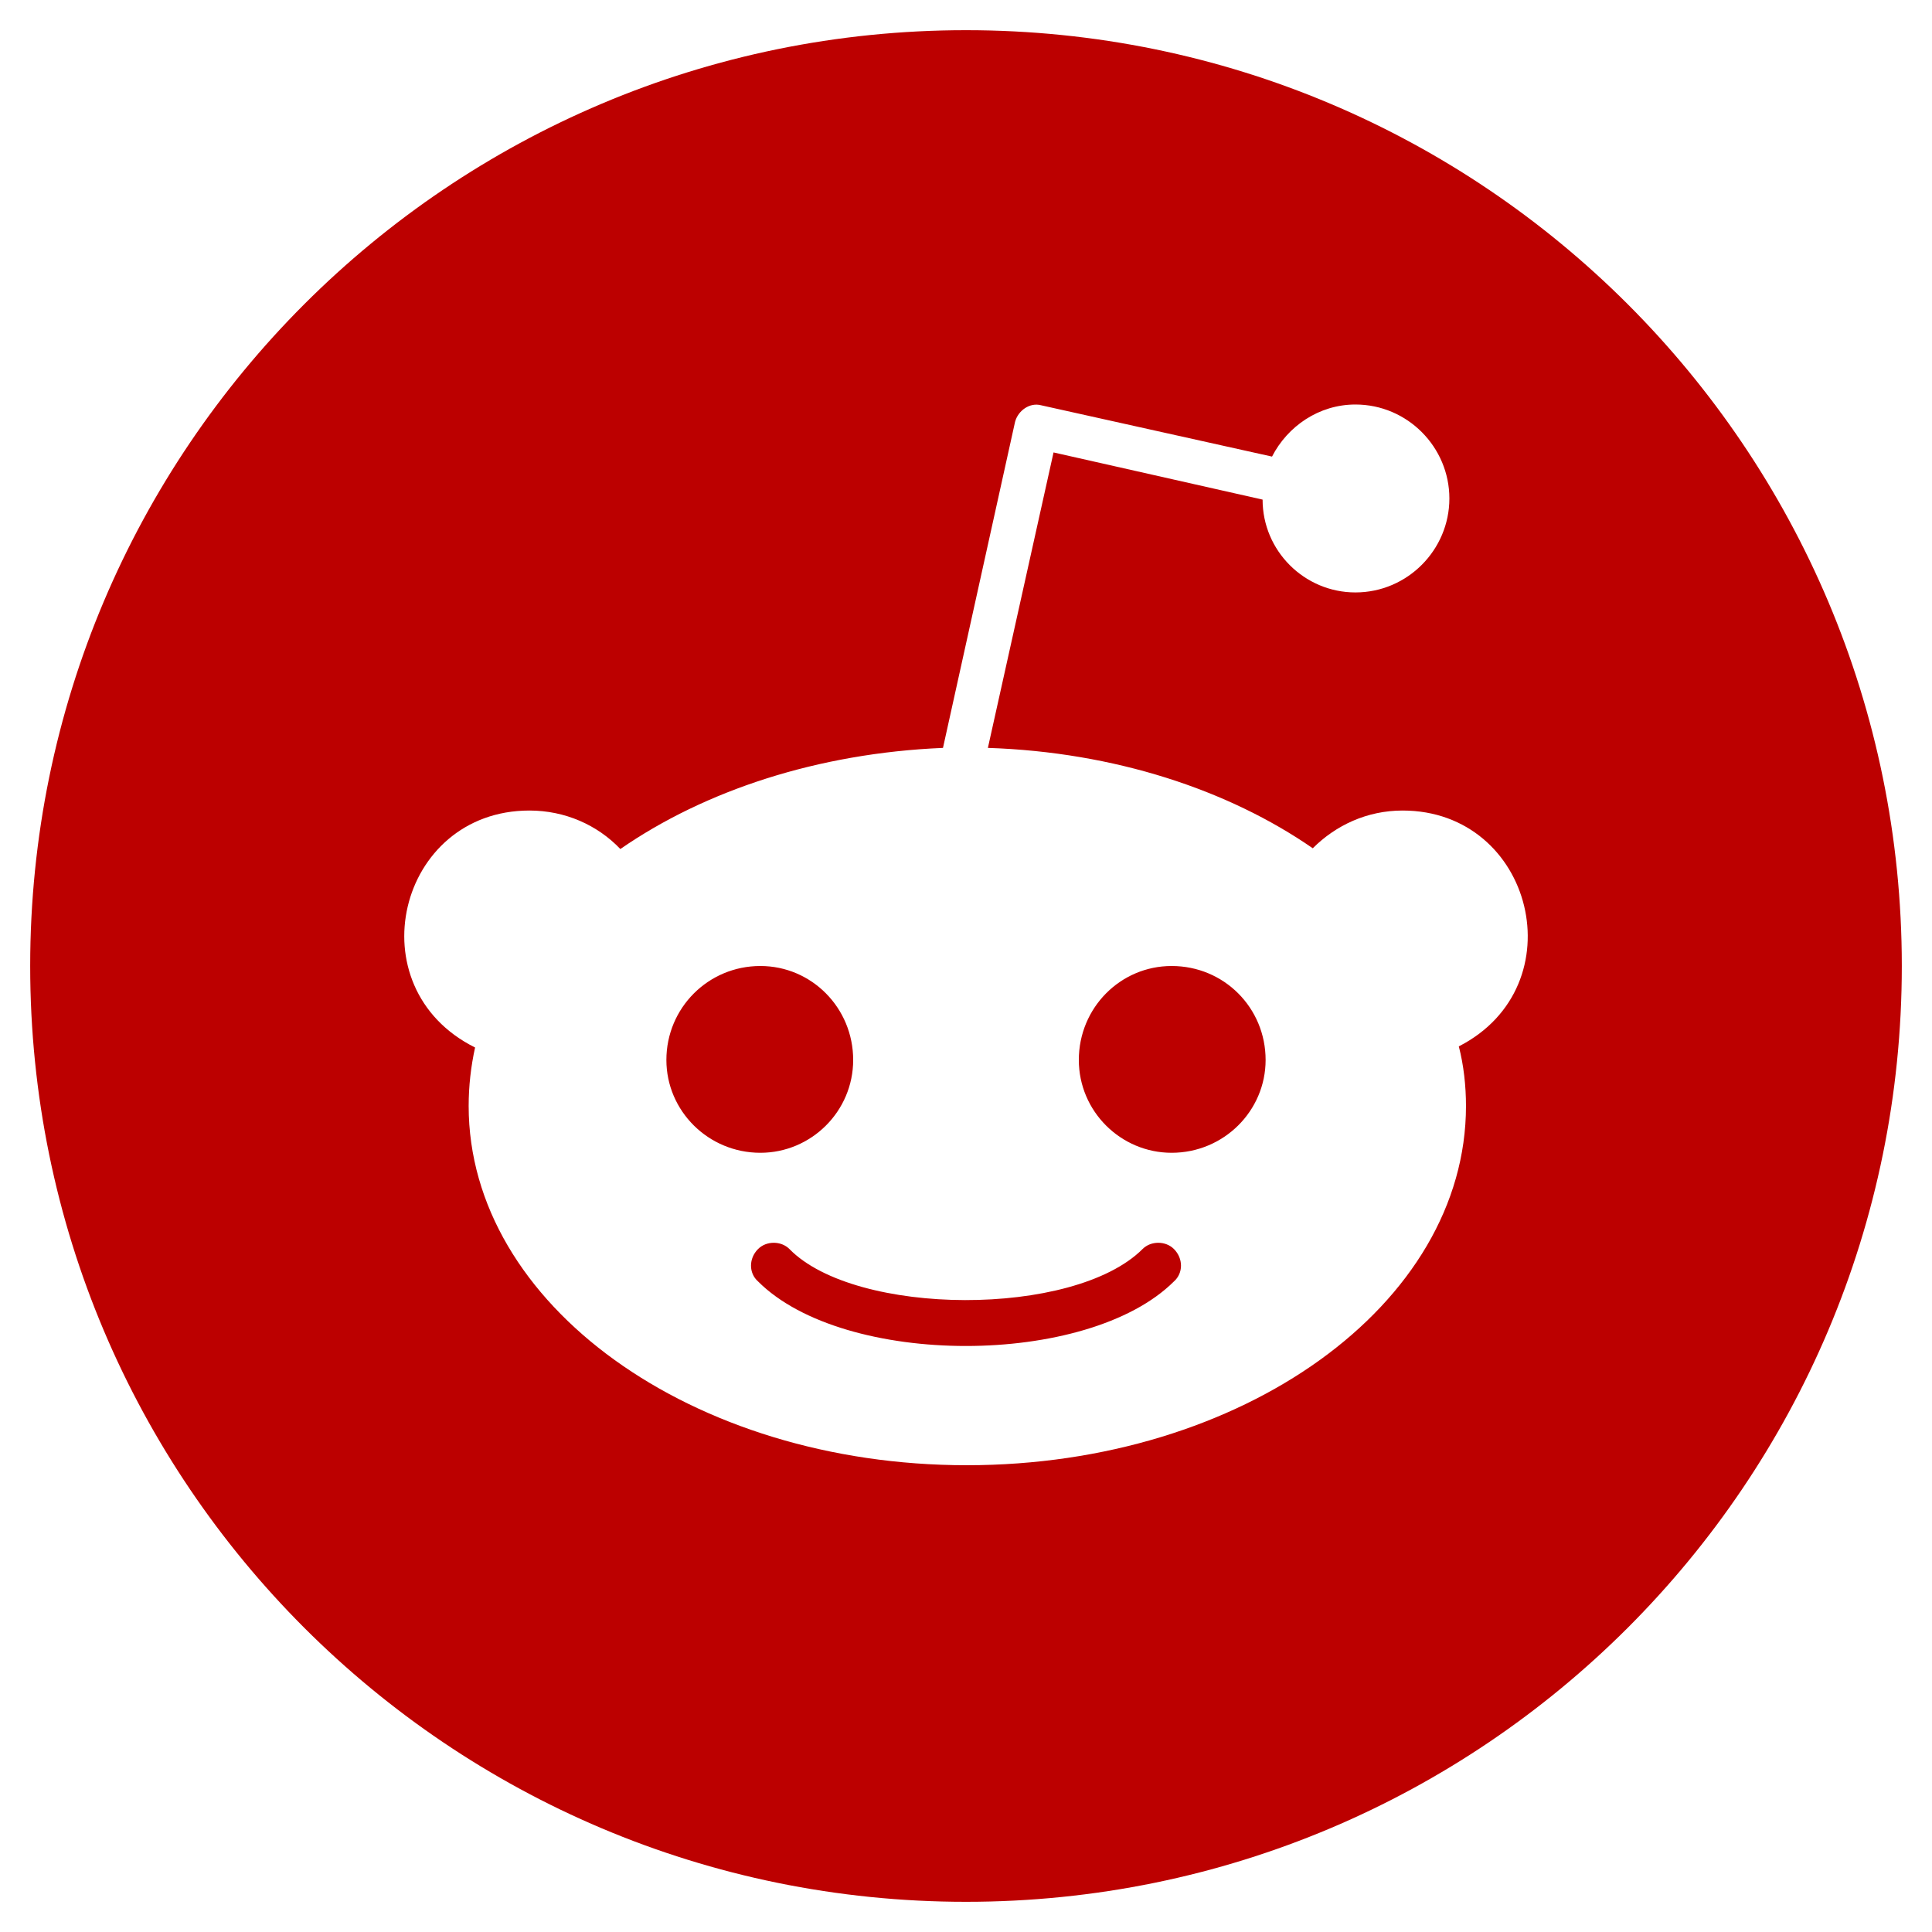 <?xml version="1.0" encoding="UTF-8" standalone="no"?>
<svg
   xmlns:dc="http://purl.org/dc/elements/1.1/"
   xmlns:cc="http://creativecommons.org/ns#"
   xmlns:rdf="http://www.w3.org/1999/02/22-rdf-syntax-ns#"
   xmlns:svg="http://www.w3.org/2000/svg"
   xmlns="http://www.w3.org/2000/svg"
   xmlns:sodipodi="http://sodipodi.sourceforge.net/DTD/sodipodi-0.dtd"
   xmlns:inkscape="http://www.inkscape.org/namespaces/inkscape"
   viewBox="0 0 512 512"
   version="1.1"
   id="svg4"
   sodipodi:docname="reddit.svg"
   inkscape:version="0.92.3 (unknown)">
  <defs
     id="defs8" />
  <sodipodi:namedview
     pagecolor="#ffffff"
     bordercolor="#666666"
     borderopacity="1"
     objecttolerance="10"
     gridtolerance="10"
     guidetolerance="10"
     inkscape:pageopacity="0"
     inkscape:pageshadow="2"
     inkscape:window-width="1366"
     inkscape:window-height="744"
     id="namedview6"
     showgrid="false"
     inkscape:zoom="1.1199341"
     inkscape:cx="251.53545"
     inkscape:cy="256"
     inkscape:window-x="0"
     inkscape:window-y="24"
     inkscape:window-maximized="1"
     inkscape:current-layer="g818" />
  <g
     id="g818">
    <path
       id="path2"
       d="m 201.5,305.5 c -13.8,0 -24.9,-11.1 -24.9,-24.6 0,-13.8 11.1,-24.9 24.9,-24.9 13.6,0 24.6,11.1 24.6,24.9 0,13.6 -11.1,24.6 -24.6,24.6 z M 504,256 C 504,393 393,504 256,504 119,504 8,393 8,256 8,119 119,8 256,8 393,8 504,119 504,256 Z M 371.7,214.8 c -9.4,0 -17.7,3.9 -23.8,10 -22.4,-15.5 -52.6,-25.5 -86.1,-26.6 l 17.4,-78.3 55.4,12.5 c 0,13.6 11.1,24.6 24.6,24.6 13.8,0 24.9,-11.3 24.9,-24.9 0,-13.6 -11.1,-24.9 -24.9,-24.9 -9.7,0 -18,5.8 -22.1,13.8 l -61.2,-13.6 c -3,-0.8 -6.1,1.4 -6.9,4.4 l -19.1,86.4 c -33.2,1.4 -63.1,11.3 -85.5,26.8 -6.1,-6.4 -14.7,-10.2 -24.1,-10.2 -34.9,0 -46.3,46.9 -14.4,62.8 -1.1,5 -1.7,10.2 -1.7,15.5 0,52.6 59.2,95.2 132,95.2 73.1,0 132.3,-42.6 132.3,-95.2 0,-5.3 -0.6,-10.8 -1.9,-15.8 31.3,-16 19.8,-62.5 -14.9,-62.5 z M 302.8,331 c -18.2,18.2 -76.1,17.9 -93.6,0 -2.2,-2.2 -6.1,-2.2 -8.3,0 -2.5,2.5 -2.5,6.4 0,8.6 22.8,22.8 87.3,22.8 110.2,0 2.5,-2.2 2.5,-6.1 0,-8.6 -2.2,-2.2 -6.1,-2.2 -8.3,0 z m 7.7,-75 c -13.6,0 -24.6,11.1 -24.6,24.9 0,13.6 11.1,24.6 24.6,24.6 13.8,0 24.9,-11.1 24.9,-24.6 0,-13.8 -11,-24.9 -24.9,-24.9 z"
       style="fill:#bc0000"
       inkscape:connector-curvature="0" />
  </g>
</svg>
